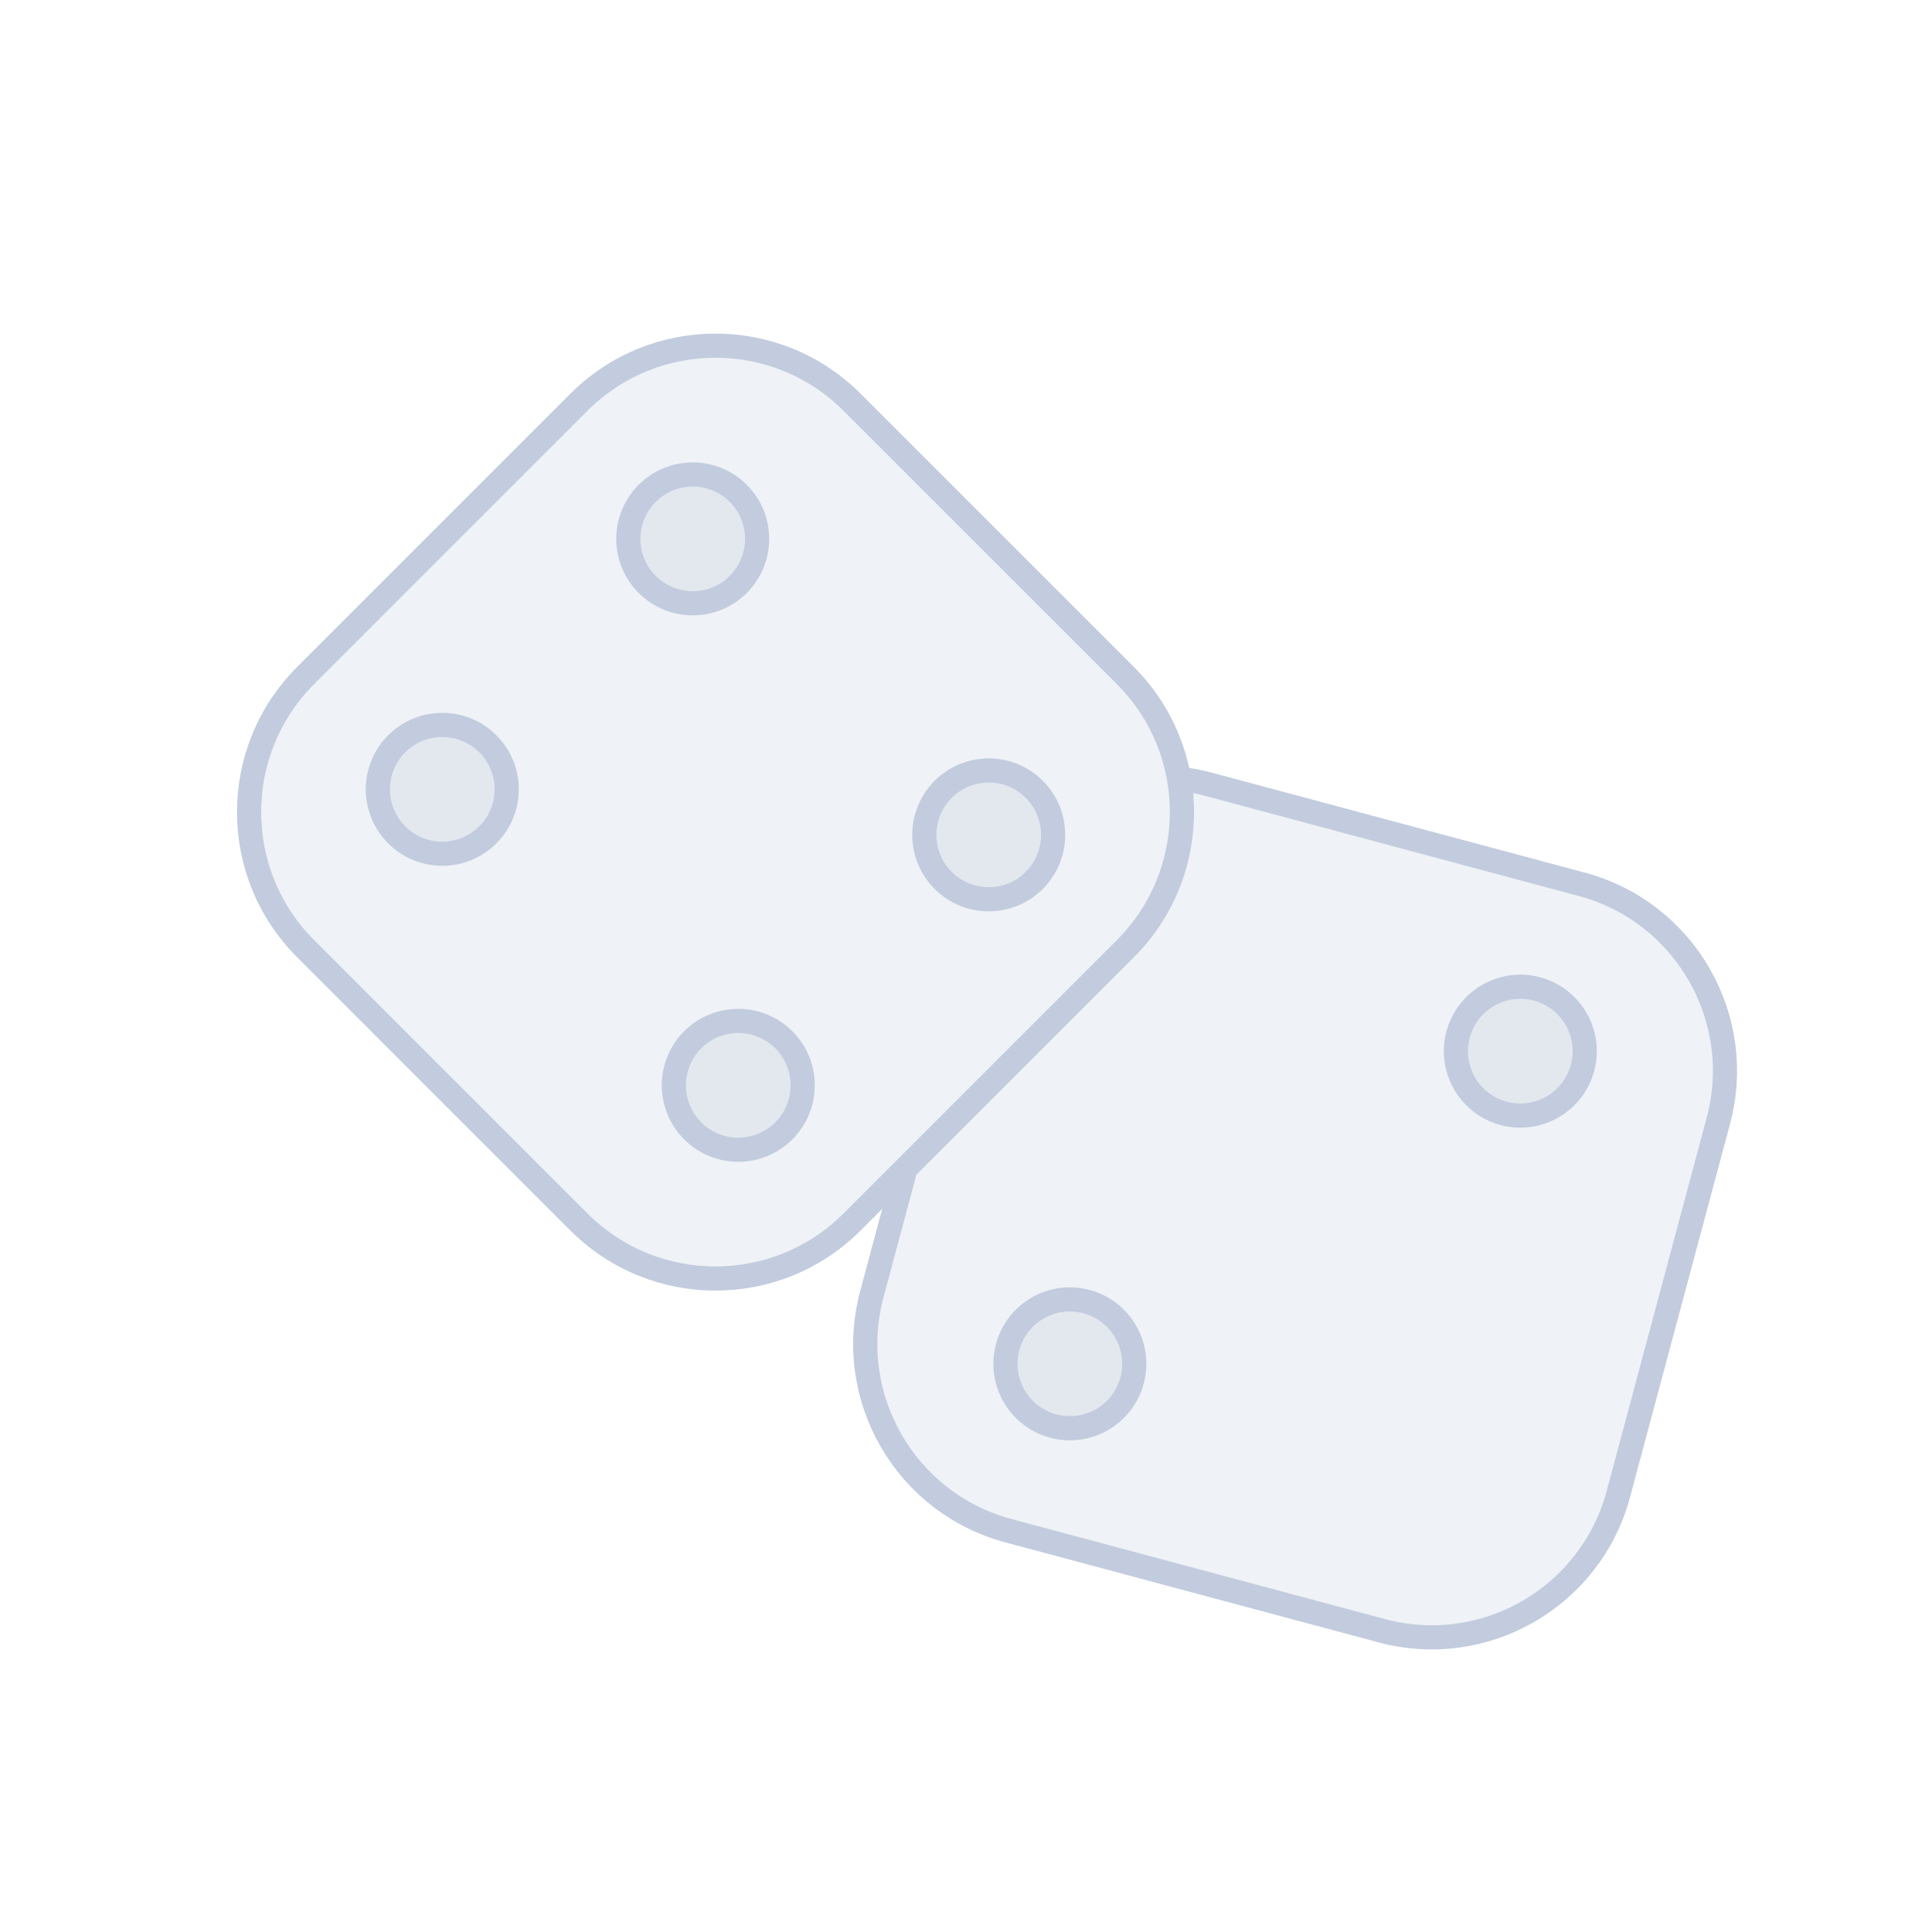 <svg width="80" height="80" viewBox="0 0 80 80" fill="none" xmlns="http://www.w3.org/2000/svg">
  <path d="M36.102 53.586L37.495 48.387L46.598 39.284C48.513 37.369 49.254 34.726 48.822 32.246C49.227 32.29 49.635 32.366 50.041 32.475L65.496 36.616C69.764 37.759 72.296 42.146 71.153 46.414L67.012 61.869C65.868 66.136 61.481 68.669 57.214 67.525L41.759 63.384C37.491 62.241 34.959 57.854 36.102 53.586Z" fill="#C2CCDE" fill-opacity="0.25" />
  <path d="M60.378 42.836C60.759 41.413 62.221 40.569 63.644 40.95C65.066 41.331 65.91 42.794 65.529 44.216C65.148 45.639 63.686 46.483 62.263 46.102C60.841 45.721 59.996 44.258 60.378 42.836Z" fill="#C2CCDE" fill-opacity="0.25" />
  <path d="M41.725 55.783C42.106 54.36 43.568 53.516 44.991 53.897C46.413 54.278 47.257 55.74 46.876 57.163C46.495 58.586 45.033 59.43 43.61 59.049C42.188 58.667 41.343 57.205 41.725 55.783Z" fill="#C2CCDE" fill-opacity="0.25" />
  <path d="M12.657 39.284C9.532 36.16 9.532 31.095 12.657 27.97L23.97 16.657C27.095 13.532 32.16 13.532 35.284 16.657L46.598 27.97C49.722 31.095 49.722 36.16 46.598 39.284L35.284 50.598C32.16 53.722 27.095 53.722 23.97 50.598L12.657 39.284Z" fill="#C2CCDE" fill-opacity="0.25" />
  <path d="M16.428 34.57C15.386 33.529 15.386 31.84 16.428 30.799C17.469 29.757 19.158 29.757 20.199 30.799C21.241 31.84 21.241 33.529 20.199 34.57C19.158 35.611 17.469 35.611 16.428 34.57Z" fill="#C2CCDE" fill-opacity="0.25" />
  <path d="M26.799 24.199C25.757 23.158 25.757 21.469 26.799 20.428C27.84 19.387 29.529 19.387 30.57 20.428C31.611 21.469 31.611 23.158 30.57 24.199C29.529 25.241 27.84 25.241 26.799 24.199Z" fill="#C2CCDE" fill-opacity="0.25" />
  <path d="M28.684 46.827C27.643 45.785 27.643 44.097 28.684 43.055C29.726 42.014 31.414 42.014 32.456 43.055C33.497 44.097 33.497 45.785 32.456 46.827C31.414 47.868 29.726 47.868 28.684 46.827Z" fill="#C2CCDE" fill-opacity="0.25" />
  <path d="M39.055 36.456C38.014 35.414 38.014 33.726 39.055 32.684C40.097 31.643 41.785 31.643 42.827 32.684C43.868 33.726 43.868 35.414 42.827 36.456C41.785 37.497 40.097 37.497 39.055 36.456Z" fill="#C2CCDE" fill-opacity="0.25" />
  <path d="M46.598 39.284L37.495 48.387L36.102 53.586C34.958 57.854 37.491 62.241 41.759 63.384L57.214 67.525C61.481 68.669 65.868 66.136 67.012 61.869L71.153 46.414C72.296 42.146 69.764 37.759 65.496 36.616L50.041 32.475C49.635 32.366 49.227 32.29 48.822 32.246C49.254 34.726 48.513 37.369 46.598 39.284ZM46.598 39.284L35.284 50.598C32.16 53.722 27.095 53.722 23.97 50.598L12.657 39.284C9.532 36.16 9.532 31.095 12.657 27.97L23.97 16.657C27.095 13.532 32.16 13.532 35.284 16.657L46.598 27.97C49.722 31.095 49.722 36.16 46.598 39.284ZM62.263 46.102C60.841 45.721 59.996 44.258 60.378 42.836C60.759 41.413 62.221 40.569 63.644 40.95C65.066 41.331 65.91 42.794 65.529 44.216C65.148 45.639 63.686 46.483 62.263 46.102ZM43.61 59.049C42.188 58.667 41.343 57.205 41.725 55.783C42.106 54.36 43.568 53.516 44.991 53.897C46.413 54.278 47.257 55.74 46.876 57.163C46.495 58.586 45.033 59.43 43.61 59.049ZM20.199 34.57C19.158 35.611 17.469 35.611 16.428 34.57C15.386 33.529 15.386 31.84 16.428 30.799C17.469 29.757 19.158 29.757 20.199 30.799C21.241 31.84 21.241 33.529 20.199 34.57ZM30.57 24.199C29.529 25.241 27.84 25.241 26.799 24.199C25.757 23.158 25.757 21.469 26.799 20.428C27.84 19.387 29.529 19.387 30.57 20.428C31.611 21.469 31.611 23.158 30.57 24.199ZM32.456 46.827C31.414 47.868 29.726 47.868 28.684 46.827C27.643 45.785 27.643 44.097 28.684 43.055C29.726 42.014 31.414 42.014 32.456 43.055C33.497 44.097 33.497 45.785 32.456 46.827ZM42.827 36.456C41.785 37.497 40.097 37.497 39.055 36.456C38.014 35.414 38.014 33.726 39.055 32.684C40.097 31.643 41.785 31.643 42.827 32.684C43.868 33.726 43.868 35.414 42.827 36.456Z" stroke="#C2CCDE" stroke-linecap="round" stroke-linejoin="round" />
</svg>